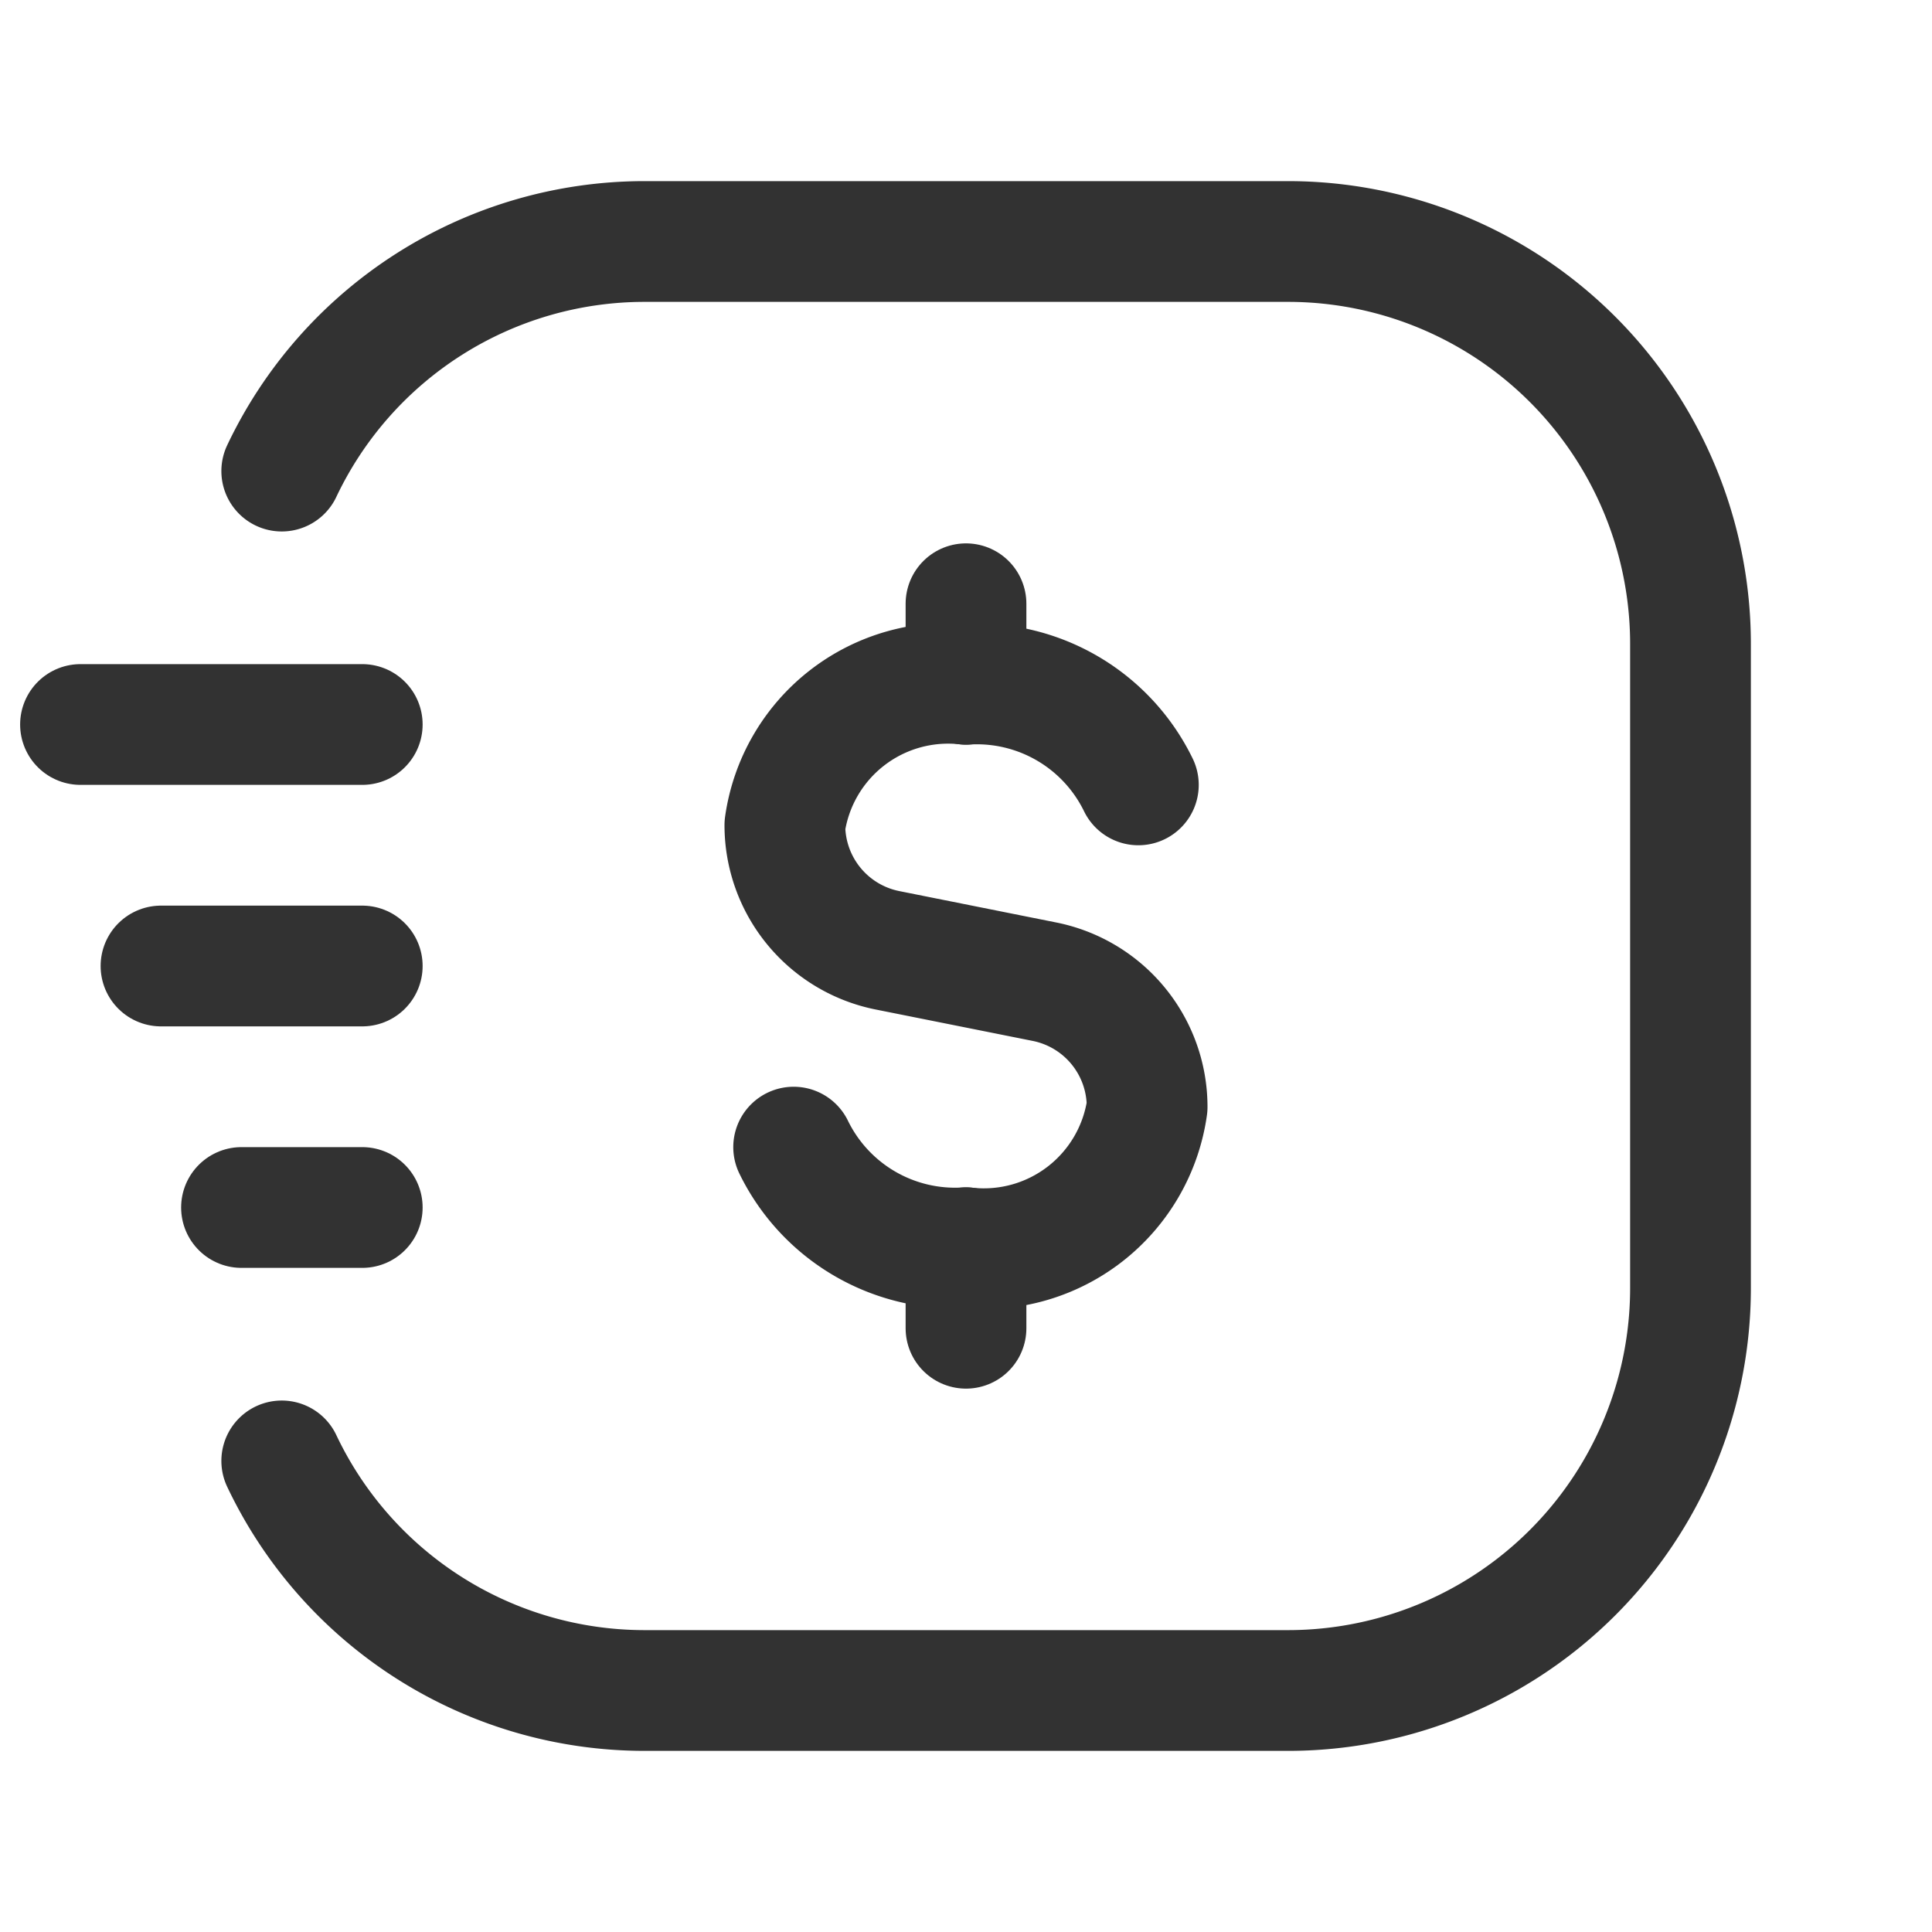 <svg xmlns="http://www.w3.org/2000/svg" viewBox="0 0 24 24"><line x1="4.5" y1="9" x2="1" y2="9" fill="none" stroke="#323232" stroke-linecap="round" stroke-linejoin="round" stroke-width="1.5"/><line x1="4.5" y1="15" x2="3" y2="15" fill="none" stroke="#323232" stroke-linecap="round" stroke-linejoin="round" stroke-width="1.5"/><line x1="4.5" y1="12" x2="2" y2="12" fill="none" stroke="#323232" stroke-linecap="round" stroke-linejoin="round" stroke-width="1.5"/><path d="M3.5,18.148A4.988,4.988,0,0,0,8,21h8a5,5,0,0,0,5-5V8a5,5,0,0,0-5-5H8A4.988,4.988,0,0,0,3.5,5.852" fill="none" stroke="#323232" stroke-linecap="round" stroke-linejoin="round" stroke-width="1.5"/><line x1="12" y1="7.5" x2="12" y2="8.5" fill="none" stroke="#323232" stroke-linecap="round" stroke-linejoin="round" stroke-width="1.5"/><line x1="12" y1="16.5" x2="12" y2="15.5" fill="none" stroke="#323232" stroke-linecap="round" stroke-linejoin="round" stroke-width="1.5"/><path d="M9.859,14.25A2.231,2.231,0,0,0,12,15.5a2.048,2.048,0,0,0,2.25-1.75h0a1.586,1.586,0,0,0-1.275-1.555l-1.95-.39A1.586,1.586,0,0,1,9.75,10.25h0A2.048,2.048,0,0,1,12,8.5a2.231,2.231,0,0,1,2.141,1.25" fill="none" stroke="#323232" stroke-linecap="round" stroke-linejoin="round" stroke-width="1.5"/></svg>